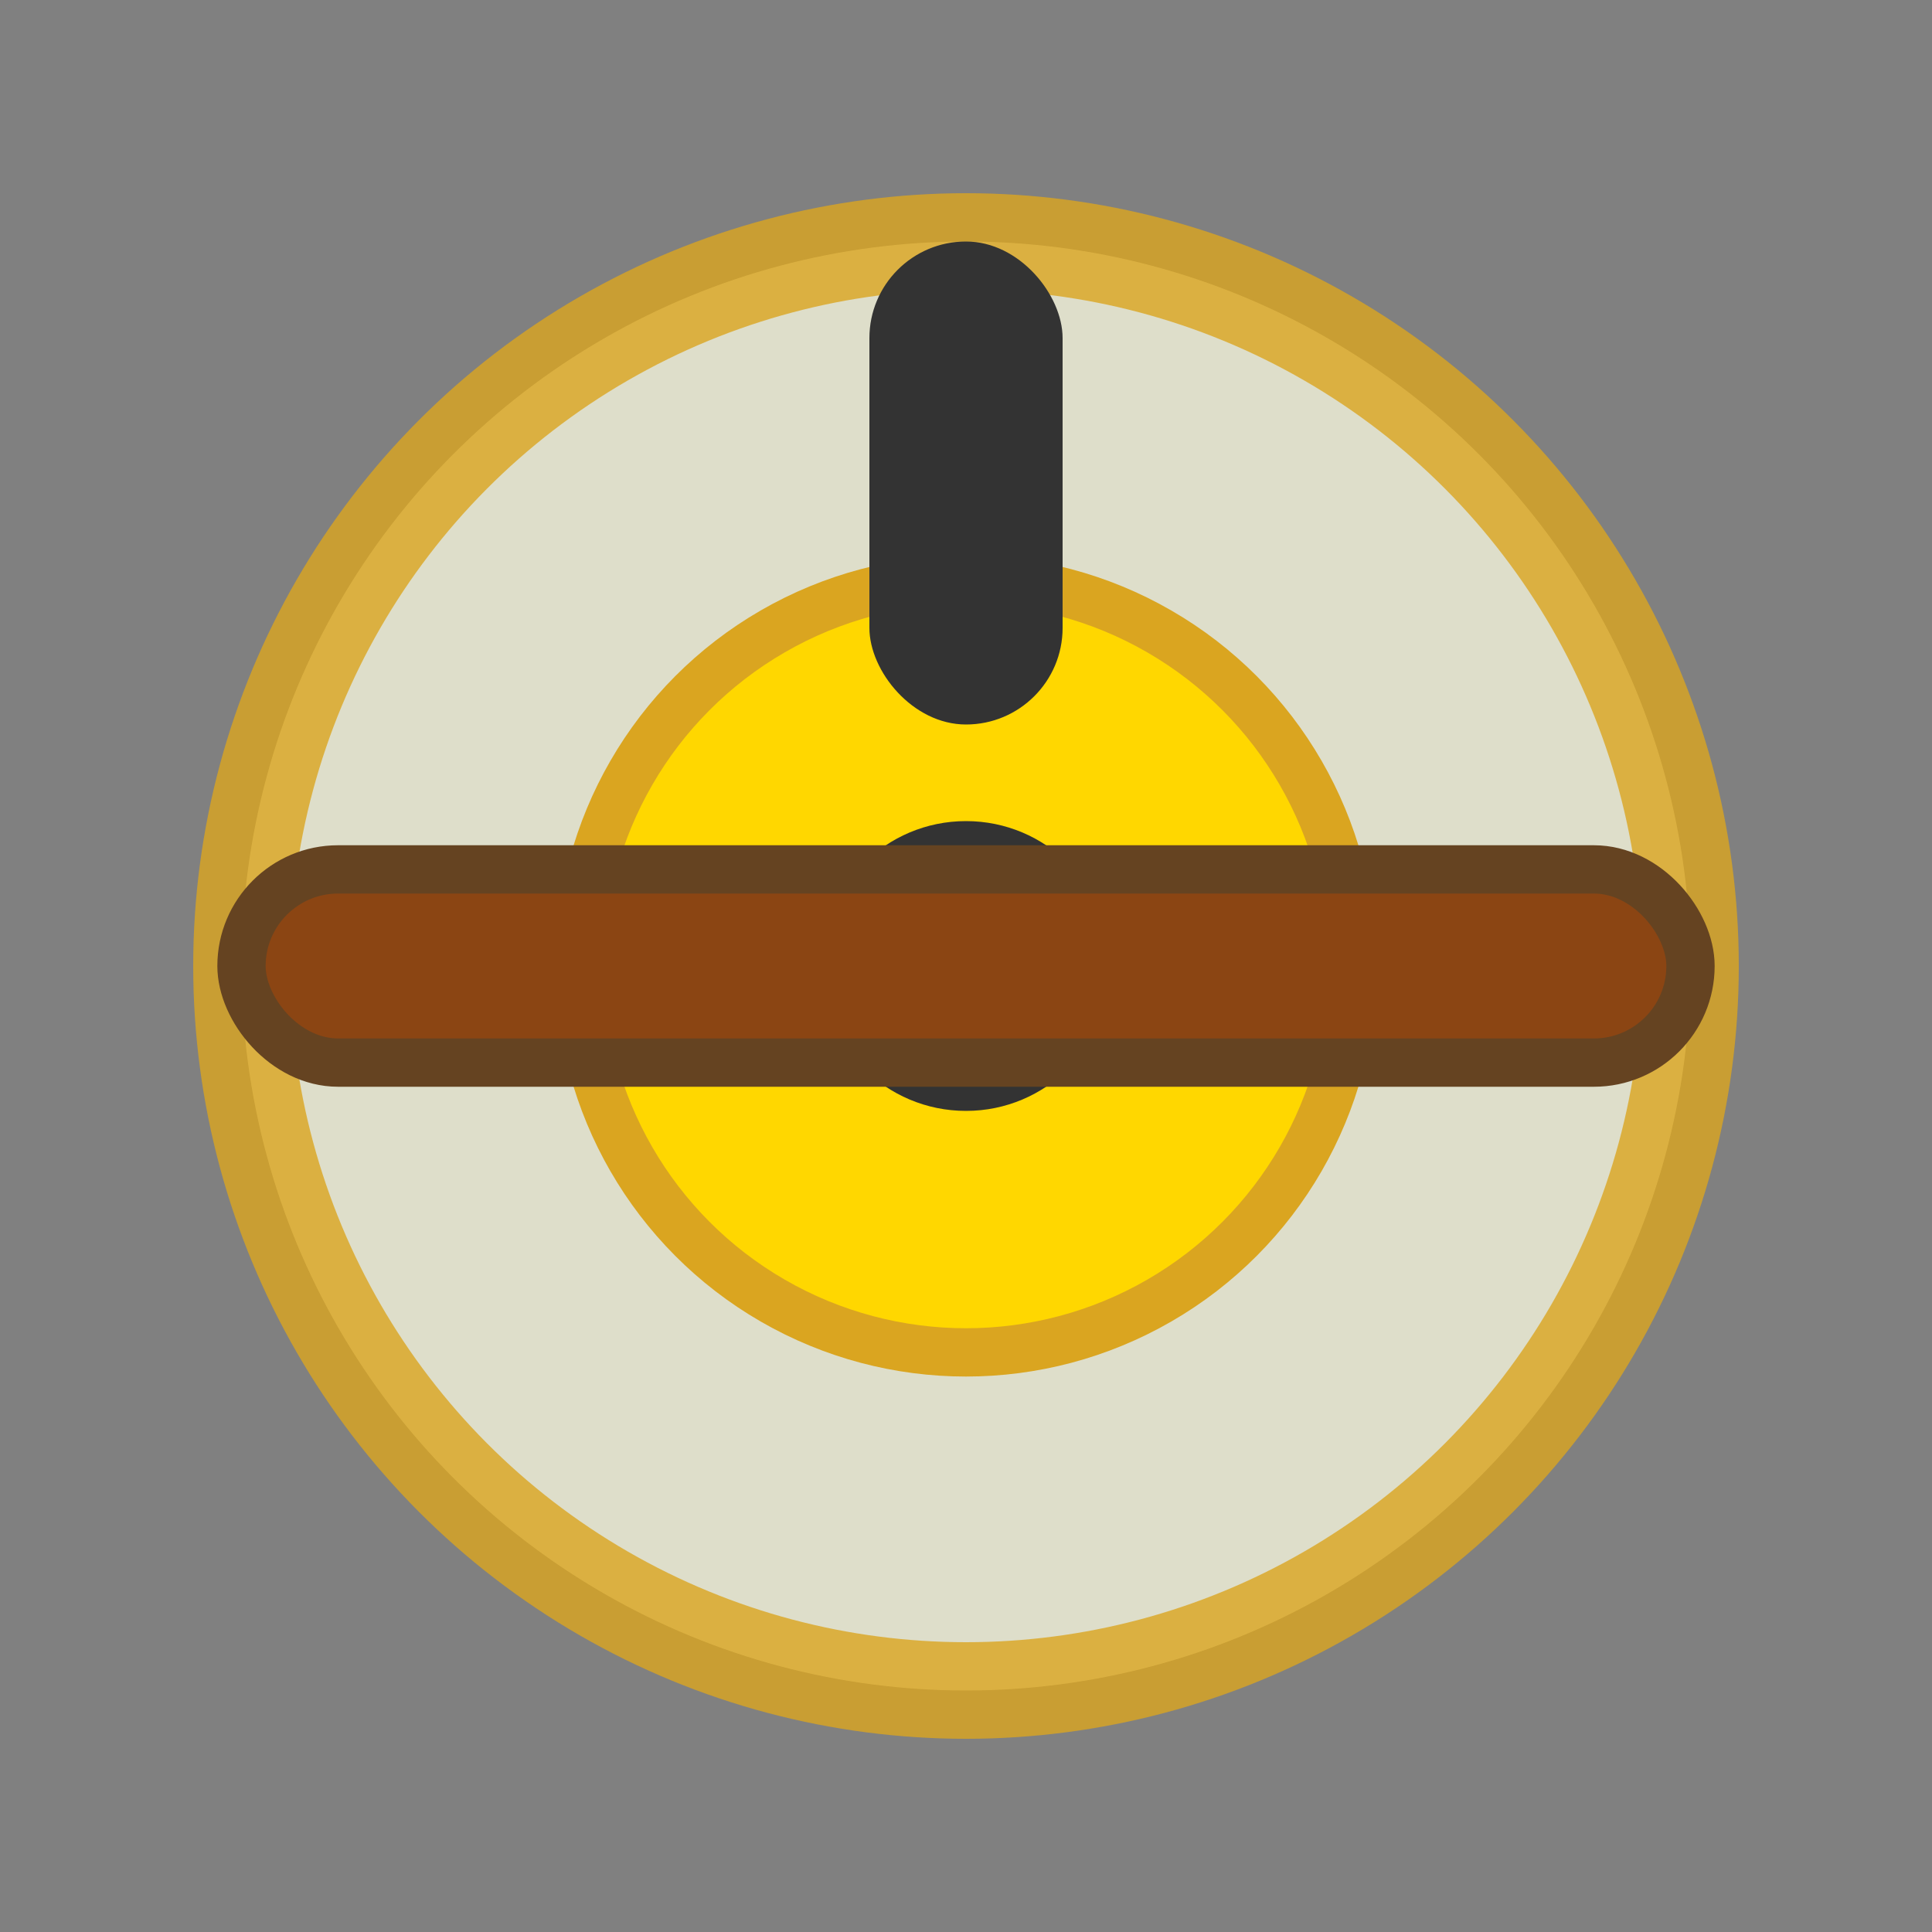 <svg width="40" height="40" viewBox="0 0 40 40" xmlns="http://www.w3.org/2000/svg">
  <rect x="0" y="0" width="40" height="40" fill="#808080" stroke="none"/>
  <circle cx="20" cy="20" r="15" fill="#F5F5DC" stroke="#DAA520" stroke-width="2" opacity="0.8"/>
  <circle cx="20" cy="20" r="8" fill="#FFD700" stroke="#DAA520" stroke-width="1"/>
  <circle cx="20" cy="20" r="3" fill="#333333"/>
  <rect x="18" y="5" width="4" height="10" fill="#333333" rx="2"/>
  <rect x="5" y="18" width="30" height="4" fill="#8B4513" stroke="#654321" stroke-width="1" rx="2"/>
</svg>